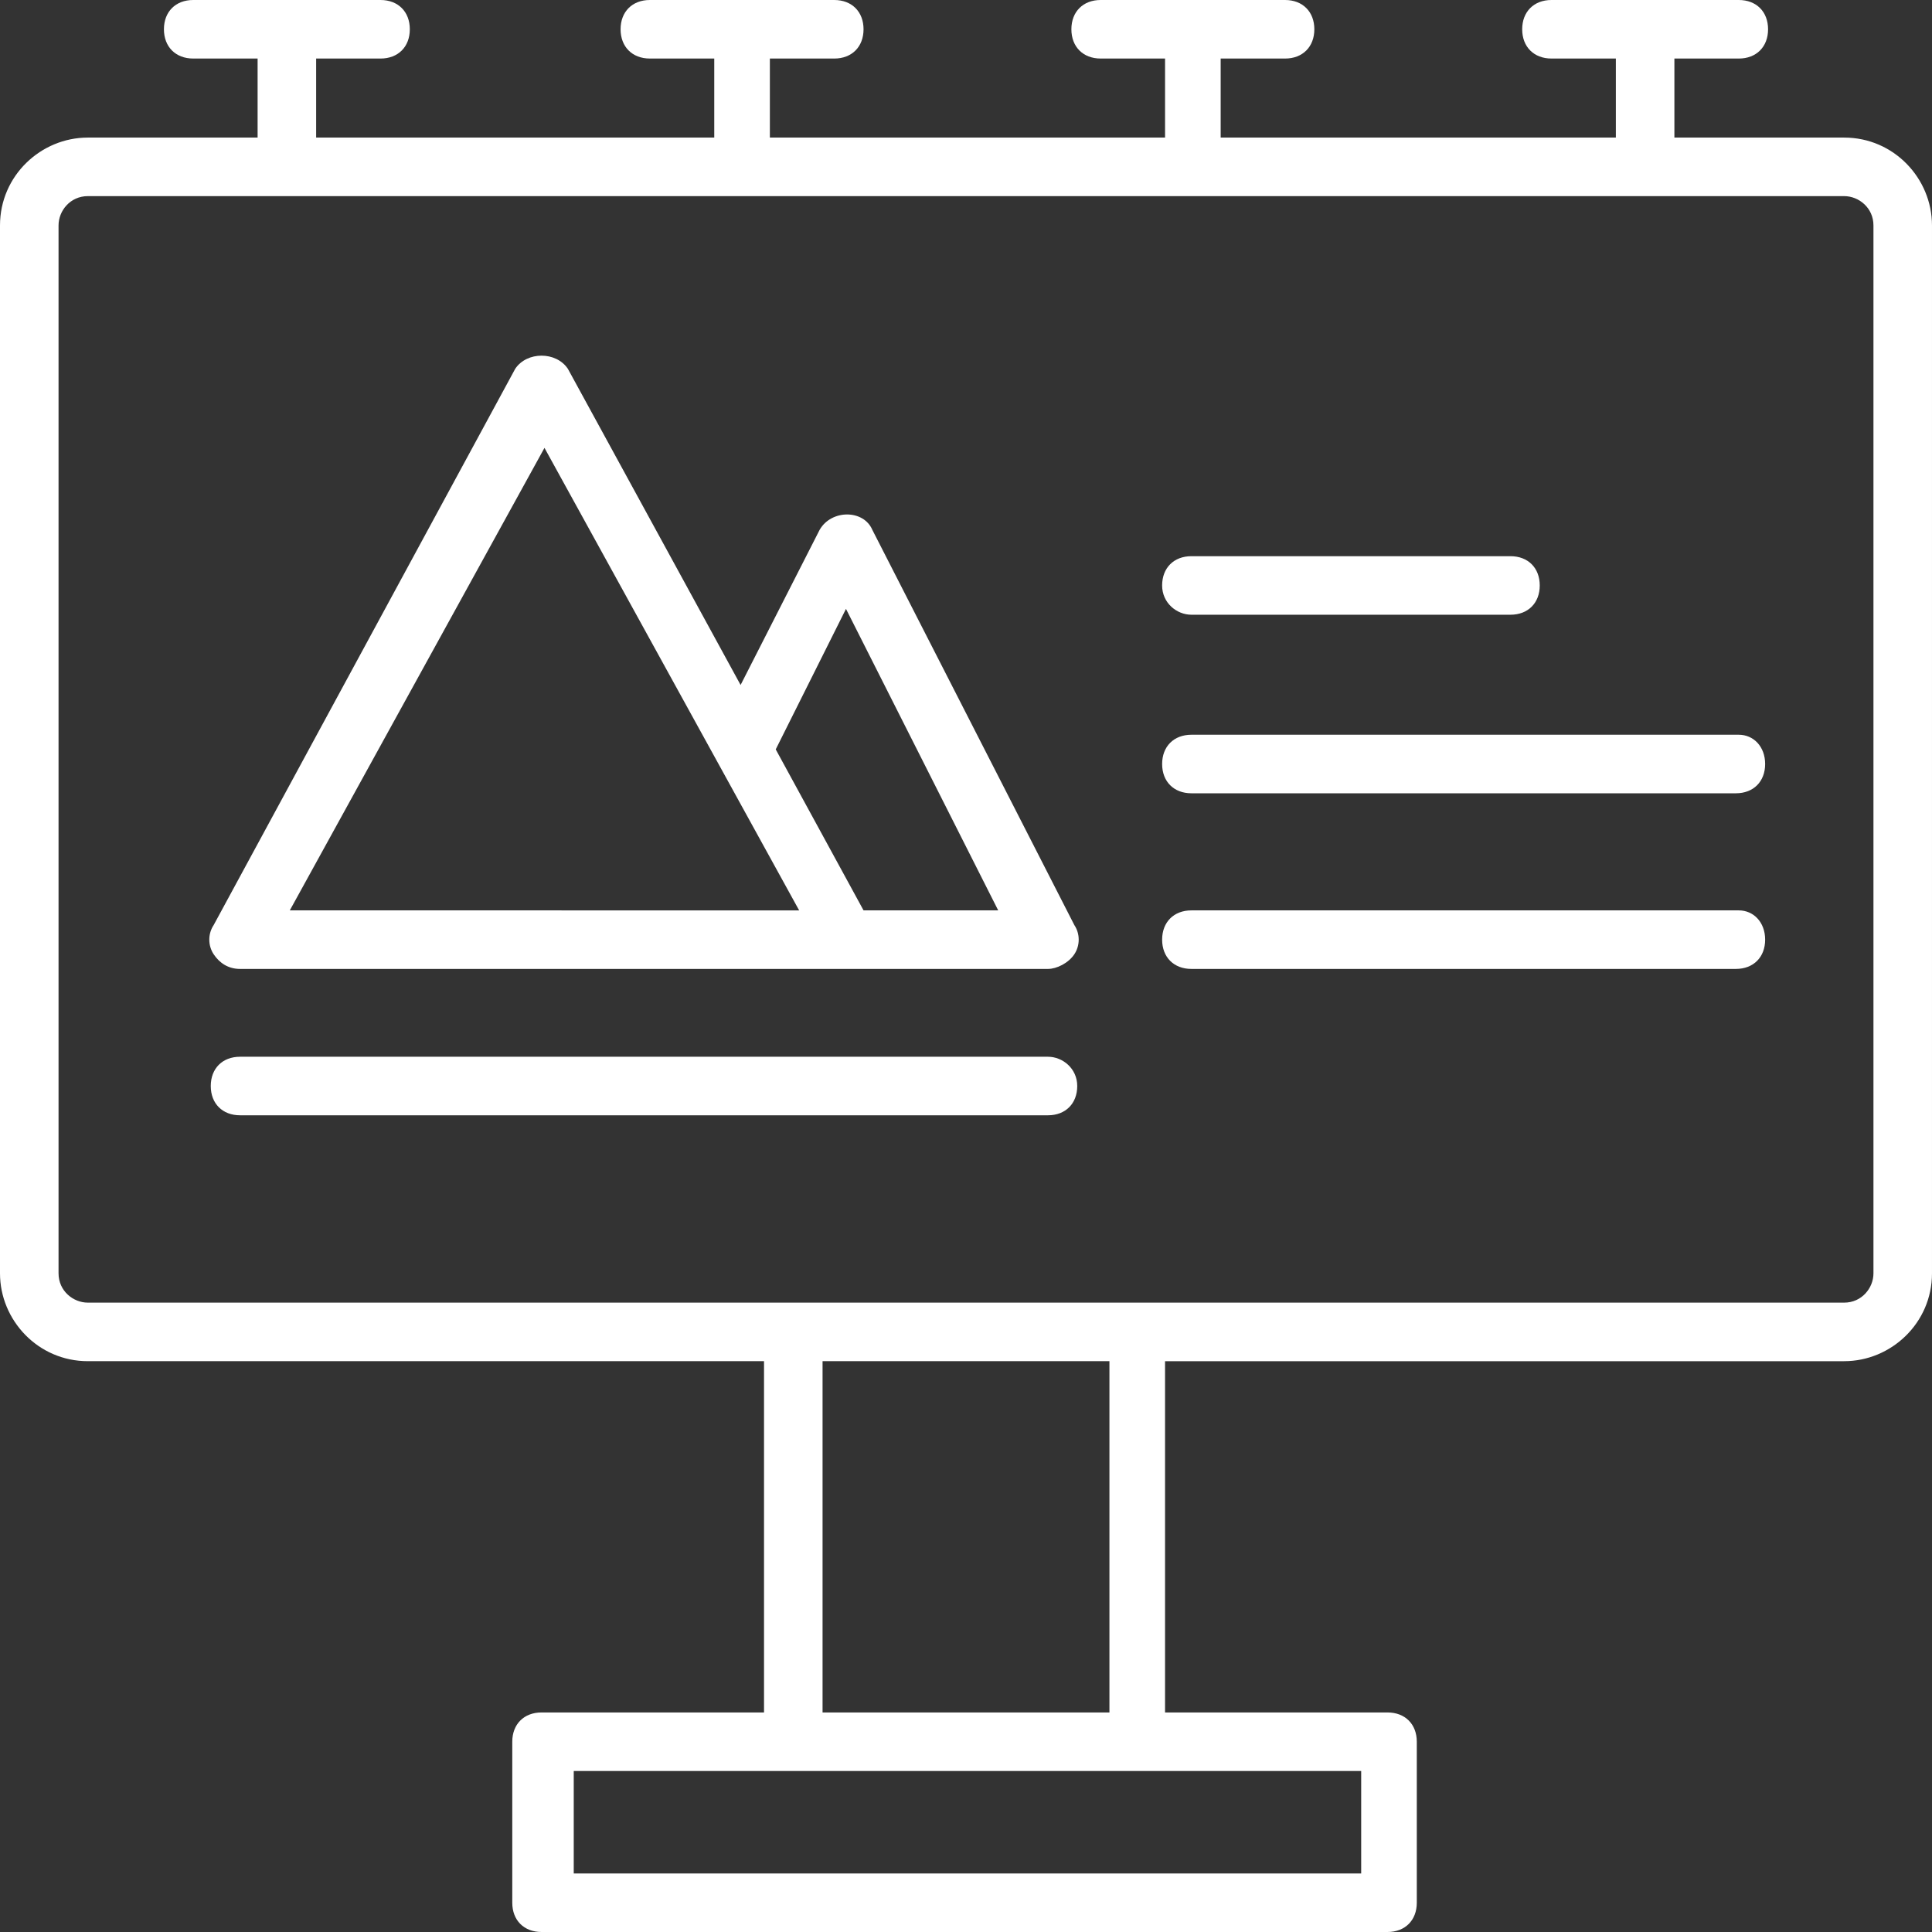 <?xml version="1.0" encoding="iso-8859-1"?>
<!-- Generator: Adobe Illustrator 19.0.0, SVG Export Plug-In . SVG Version: 6.00 Build 0)  -->
<svg xmlns="http://www.w3.org/2000/svg" xmlns:xlink="http://www.w3.org/1999/xlink" version="1.1" id="Capa_1" x="0px" y="0px" viewBox="0 0 496.941 496.941" style="enable-background:new 0 0 496.941 496.941;" xml:space="preserve" width="512px" height="512px">
<rect x="0" y="0" width="496.941" height="496.941" fill="#333333" stroke="none"/>
<g>
	<g>
		<g>
			<path d="M474.353,35.388h-43.671V15.059h16.565c4.518,0,7.529-3.012,7.529-7.529S451.765,0,447.247,0h-48.188     c-4.518,0-7.529,3.012-7.529,7.529s3.012,7.529,7.529,7.529h16.565v20.329H313.976V15.059h16.565     c4.518,0,7.529-3.012,7.529-7.529S335.059,0,330.541,0h-47.435c-4.518,0-7.529,3.012-7.529,7.529s3.012,7.529,7.529,7.529h16.565     v20.329H198.023V15.059h16.565c4.518,0,7.529-3.012,7.529-7.529S219.106,0,214.588,0h-47.435c-4.518,0-7.529,3.012-7.529,7.529     s3.012,7.529,7.529,7.529h16.565v20.329h-102.4V15.059h16.565c4.518,0,7.529-3.012,7.529-7.529S102.4,0,97.882,0H49.694     c-4.518,0-7.529,3.012-7.529,7.529s3.012,7.529,7.529,7.529h16.565v20.329H22.588C10.541,35.388,0,45.176,0,57.976v269.553     c0,12.047,9.788,22.588,22.588,22.588h173.929v90.353h-57.224c-4.518,0-7.529,3.012-7.529,7.529v41.412     c0,4.518,3.012,7.529,7.529,7.529h217.6c4.518,0,7.529-3.012,7.529-7.529V448c0-4.518-3.012-7.529-7.529-7.529h-57.224v-90.353     h174.682c12.047,0,22.588-9.788,22.588-22.588V57.976C496.941,45.929,487.153,35.388,474.353,35.388z M350.118,455.529v26.353     h-0.753H147.576v-26.353C167.906,455.529,327.529,455.529,350.118,455.529z M211.576,440.471v-90.353h73.788v90.353H211.576z      M481.882,327.529c0,3.765-3.012,7.529-7.529,7.529c-228.141,0-223.624,0-451.765,0c-3.765,0-7.529-3.012-7.529-7.529V57.976     c0-3.765,3.012-7.529,7.529-7.529h451.765c3.765,0,7.529,3.012,7.529,7.529V327.529z" fill="#FFFFFF"/>
			<path d="M224.376,136.282c-2.259-5.271-10.541-5.271-13.553,0l-20.329,39.906l-44.424-81.318c-3.012-4.518-10.541-4.518-13.553,0     L54.965,237.929c-1.506,2.259-1.506,5.271,0,7.529c1.506,2.259,3.765,3.765,6.776,3.765c100.141,0,194.259,0,207.812,0     c2.259,0,5.271-1.506,6.776-3.765c1.506-2.259,1.506-5.271,0-7.529L224.376,136.282z M74.541,234.165L140.047,115.2     l65.506,118.965C203.294,234.165,158.871,234.165,74.541,234.165z M222.118,234.165l-22.588-41.412l18.071-36.141l39.153,77.553     H222.118z" fill="#FFFFFF"/>
			<path d="M269.553,271.812H61.741c-4.518,0-7.529,3.012-7.529,7.529c0,4.518,3.012,7.529,7.529,7.529h207.812     c4.518,0,7.529-3.012,7.529-7.529C277.082,274.824,273.318,271.812,269.553,271.812z" fill="#FFFFFF"/>
			<path d="M306.447,158.118h82.071c4.518,0,7.529-3.012,7.529-7.529c0-4.518-3.012-7.529-7.529-7.529h-82.071     c-4.518,0-7.529,3.012-7.529,7.529C298.918,155.106,302.682,158.118,306.447,158.118z" fill="#FFFFFF"/>
			<path d="M447.247,188.988h-140.8c-4.518,0-7.529,3.012-7.529,7.529s3.012,7.529,7.529,7.529h140.047     c4.518,0,7.529-3.012,7.529-7.529S451.012,188.988,447.247,188.988z" fill="#FFFFFF"/>
			<path d="M447.247,234.165h-140.8c-4.518,0-7.529,3.012-7.529,7.529s3.012,7.529,7.529,7.529h140.047     c4.518,0,7.529-3.012,7.529-7.529S451.012,234.165,447.247,234.165z" fill="#FFFFFF"/>
		</g>
	</g>
</g>
<g>
</g>
<g>
</g>
<g>
</g>
<g>
</g>
<g>
</g>
<g>
</g>
<g>
</g>
<g>
</g>
<g>
</g>
<g>
</g>
<g>
</g>
<g>
</g>
<g>
</g>
<g>
</g>
<g>
</g>
</svg>
